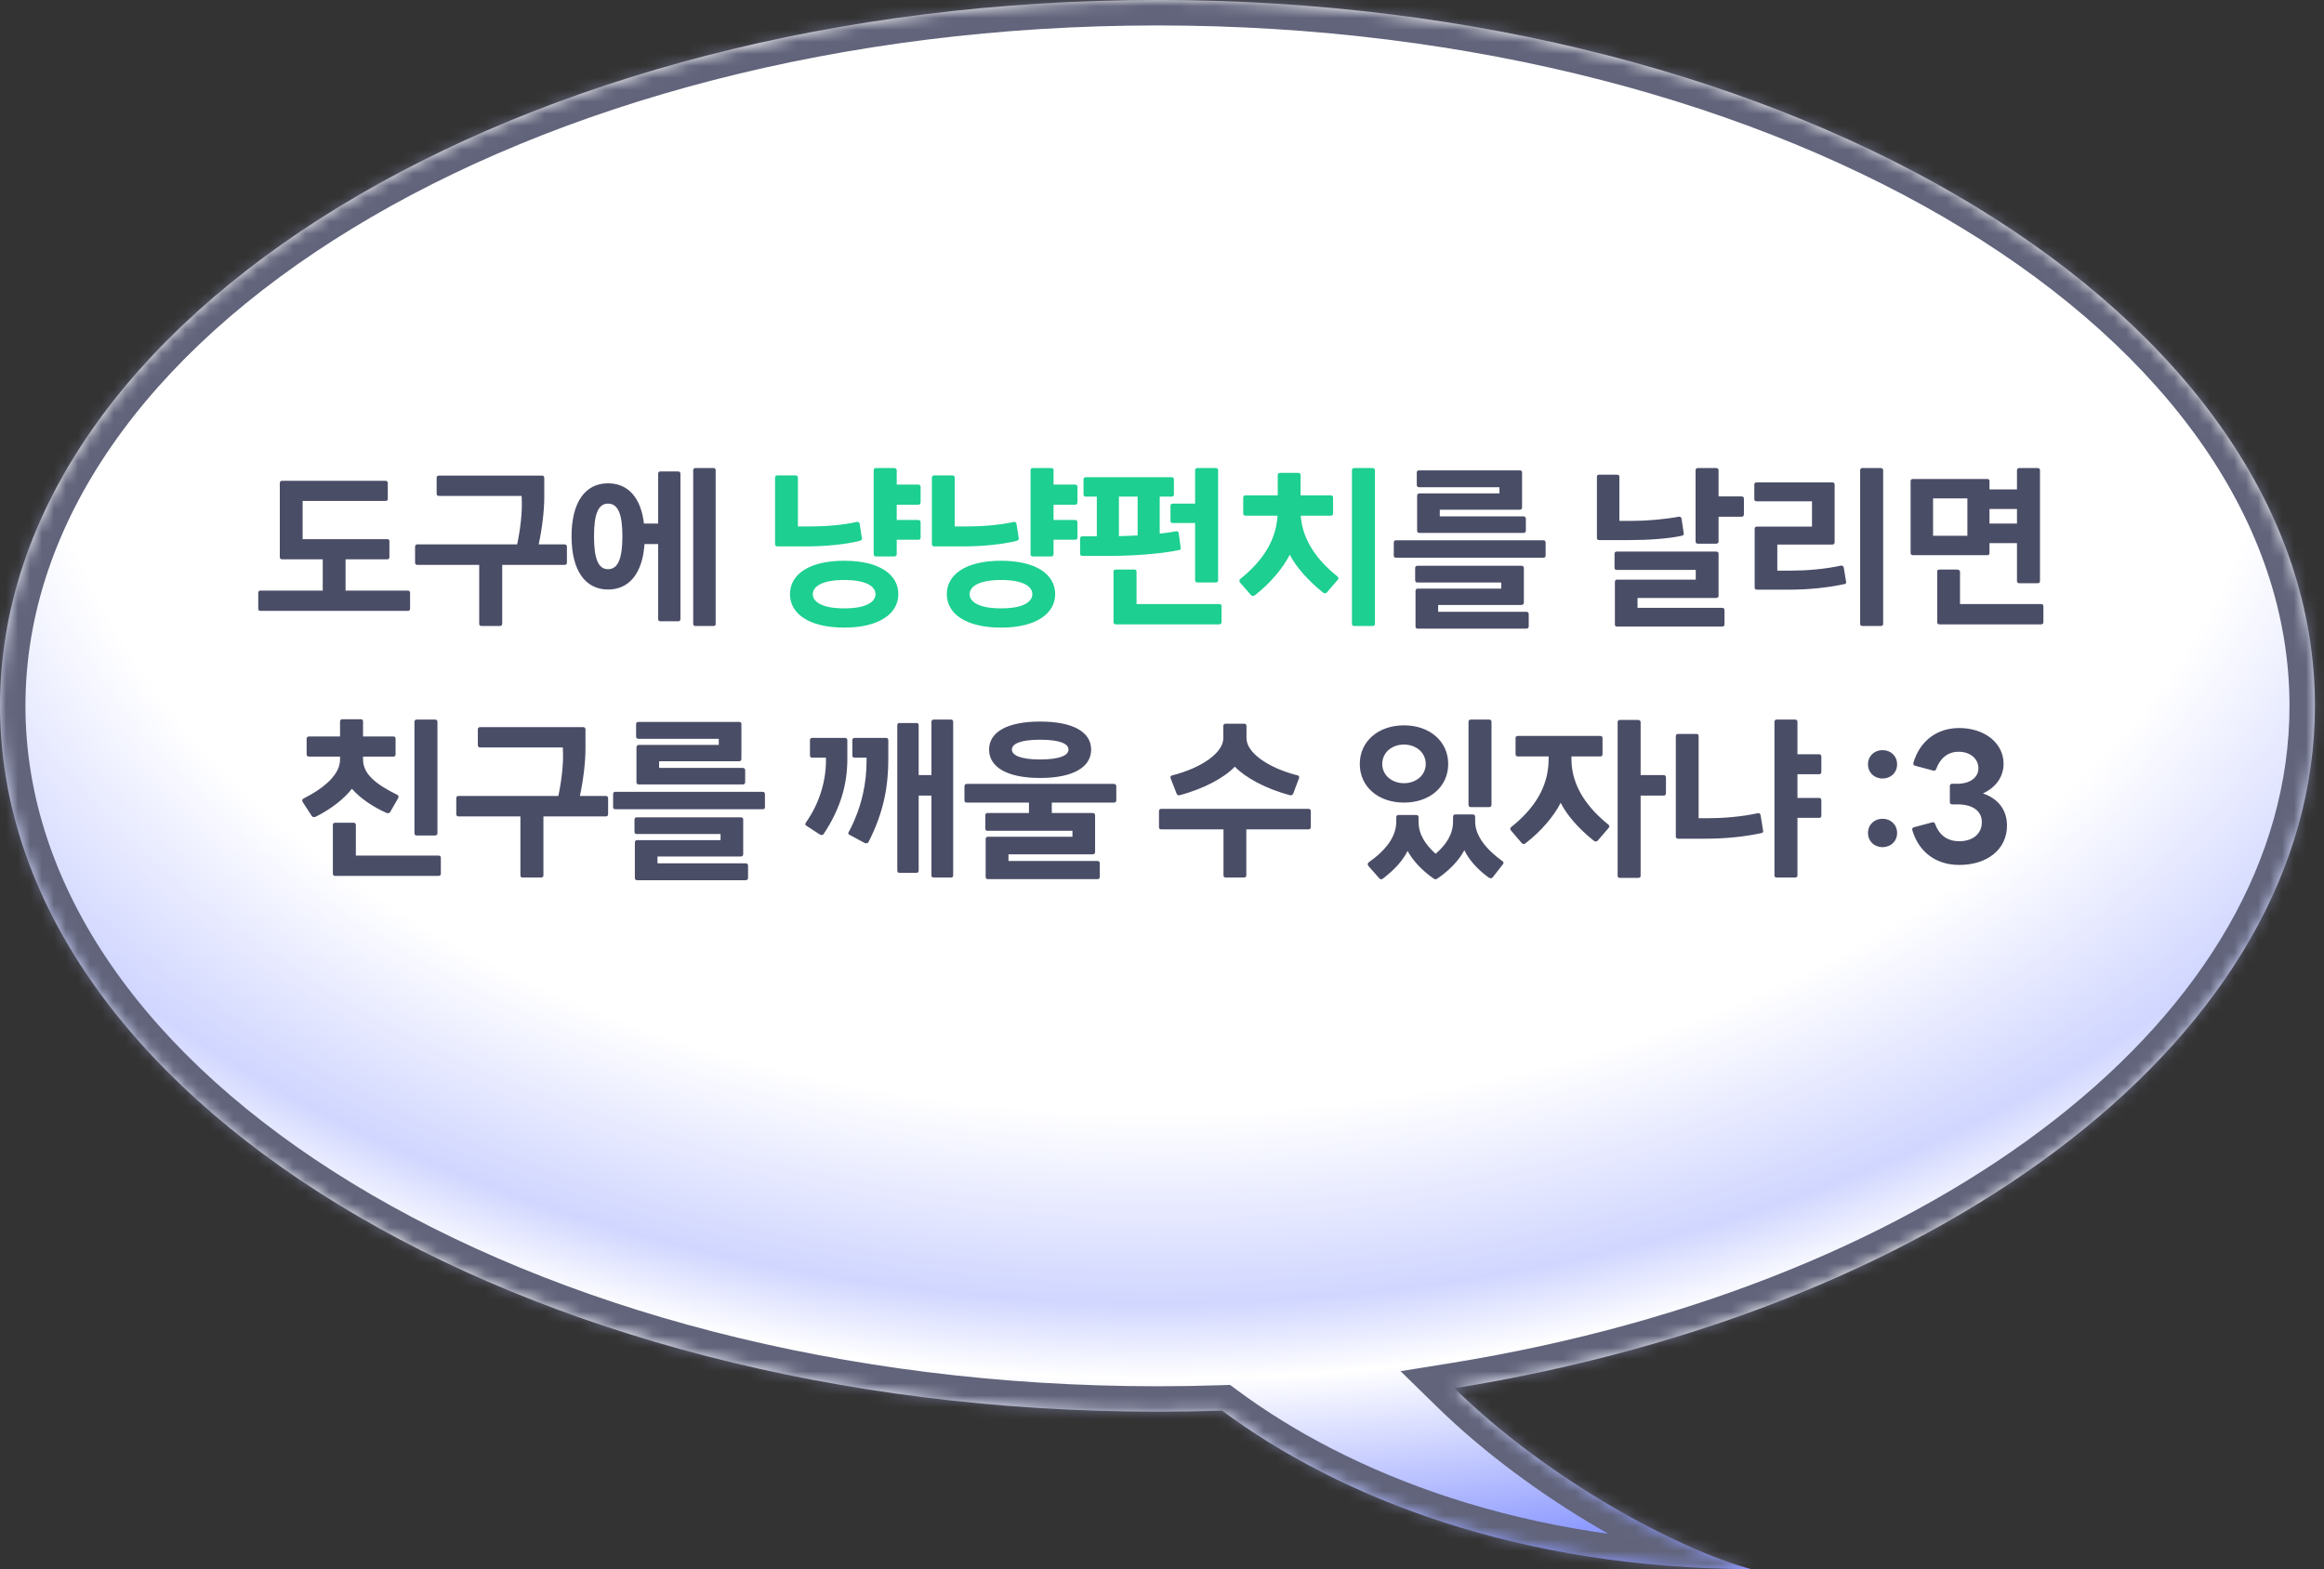 <svg width="194" height="131" viewBox="0 0 194 131" fill="none" xmlns="http://www.w3.org/2000/svg">
<rect x="0" y="0" width="194" height="131" fill="#333333" stroke="none"/>
<mask id="path-1-inside-1_1273_5315" fill="white">
<path fill-rule="evenodd" clip-rule="evenodd" d="M121.411 115.9C162.763 109.225 193.244 86.248 193.244 58.929C193.244 26.383 149.985 0 96.622 0C43.259 0 0 26.383 0 58.929C0 91.474 43.259 117.857 96.622 117.857C98.431 117.857 100.229 117.827 102.014 117.767C111.794 125.014 126.752 130.952 146.193 131C140.26 129.416 129.379 123.692 121.411 115.9Z"/>
</mask>
<path fill-rule="evenodd" clip-rule="evenodd" d="M121.411 115.9C162.763 109.225 193.244 86.248 193.244 58.929C193.244 26.383 149.985 0 96.622 0C43.259 0 0 26.383 0 58.929C0 91.474 43.259 117.857 96.622 117.857C98.431 117.857 100.229 117.827 102.014 117.767C111.794 125.014 126.752 130.952 146.193 131C140.26 129.416 129.379 123.692 121.411 115.9Z" fill="url(#paint0_radial_1273_5315)"/>
<path d="M121.411 115.9L121.073 113.804L116.916 114.475L119.926 117.418L121.411 115.9ZM102.014 117.767L103.278 116.061L102.683 115.62L101.942 115.645L102.014 117.767ZM146.193 131L146.188 133.124L146.741 128.948L146.193 131ZM191.12 58.929C191.12 71.737 183.98 83.751 171.527 93.483C159.077 103.211 141.474 110.51 121.073 113.804L121.75 117.996C142.7 114.615 161.013 107.088 174.142 96.829C187.267 86.573 195.367 73.44 195.367 58.929H191.12ZM96.622 2.124C122.978 2.124 146.738 8.643 163.838 19.073C180.976 29.525 191.12 43.678 191.12 58.929H195.367C195.367 41.634 183.882 26.323 166.049 15.447C148.18 4.548 123.628 -2.124 96.622 -2.124V2.124ZM2.124 58.929C2.124 43.678 12.268 29.525 29.406 19.073C46.506 8.643 70.265 2.124 96.622 2.124V-2.124C69.616 -2.124 45.064 4.548 27.194 15.447C9.361 26.323 -2.124 41.634 -2.124 58.929H2.124ZM96.622 115.734C70.265 115.734 46.506 109.214 29.406 98.785C12.268 88.333 2.124 74.18 2.124 58.929H-2.124C-2.124 76.223 9.361 91.534 27.194 102.411C45.064 113.309 69.616 119.981 96.622 119.981V115.734ZM101.942 115.645C100.181 115.704 98.407 115.734 96.622 115.734V119.981C98.455 119.981 100.276 119.95 102.085 119.89L101.942 115.645ZM146.199 128.876C127.191 128.83 112.678 123.027 103.278 116.061L100.749 119.473C110.91 127.002 126.313 133.075 146.188 133.124L146.199 128.876ZM119.926 117.418C128.132 125.443 139.329 131.365 145.646 133.052L146.741 128.948C141.191 127.467 130.626 121.941 122.896 114.382L119.926 117.418Z" fill="#61647B" mask="url(#path-1-inside-1_1273_5315)"/>
<path d="M28.847 49.305H34.037C34.172 49.305 34.232 49.38 34.232 49.5V50.82C34.232 50.925 34.172 51 34.037 51H21.737C21.617 51 21.557 50.925 21.557 50.82V49.5C21.557 49.38 21.617 49.305 21.737 49.305H26.942V46.695H23.537C23.417 46.695 23.357 46.62 23.357 46.5V40.335C23.357 40.215 23.417 40.14 23.552 40.14H32.177C32.312 40.14 32.372 40.215 32.372 40.335V41.64C32.372 41.76 32.312 41.82 32.177 41.82H25.262V45.015H32.327C32.462 45.015 32.507 45.075 32.507 45.195V46.5C32.507 46.62 32.462 46.695 32.327 46.695H28.847V49.305ZM44.969 45.45H47.129C47.264 45.45 47.324 45.525 47.324 45.66V46.965C47.324 47.085 47.264 47.16 47.129 47.16H41.924V52.08C41.924 52.2 41.849 52.26 41.714 52.26H40.184C40.064 52.26 40.004 52.2 40.004 52.08V47.16H34.829C34.709 47.16 34.649 47.085 34.649 46.965V45.66C34.649 45.525 34.709 45.45 34.829 45.45H43.169C43.454 44.13 43.589 42.75 43.559 41.865L43.544 41.4H36.629C36.509 41.4 36.449 41.325 36.449 41.205V39.9C36.449 39.78 36.509 39.705 36.629 39.705H45.239C45.374 39.705 45.434 39.78 45.434 39.9V41.49C45.434 42.585 45.269 44.055 44.969 45.45ZM58.046 39.075H59.561C59.696 39.075 59.741 39.15 59.741 39.27V52.08C59.741 52.2 59.696 52.26 59.561 52.26H58.046C57.926 52.26 57.866 52.2 57.866 52.08V39.27C57.866 39.15 57.926 39.075 58.046 39.075ZM55.121 39.36H56.606C56.741 39.36 56.801 39.435 56.801 39.555V51.675C56.801 51.795 56.741 51.87 56.606 51.87H55.121C55.001 51.87 54.941 51.795 54.941 51.675V45.42H53.801C53.636 47.865 52.526 49.215 50.756 49.215C48.851 49.215 47.711 47.625 47.711 44.775C47.711 41.925 48.851 40.35 50.756 40.35C52.421 40.35 53.501 41.535 53.756 43.71H54.941V39.555C54.941 39.435 55.001 39.36 55.121 39.36ZM50.756 47.52C51.596 47.52 51.956 46.62 51.956 44.775C51.956 42.93 51.596 42.045 50.756 42.045C49.931 42.045 49.586 42.93 49.586 44.775C49.586 46.62 49.931 47.52 50.756 47.52ZM29.376 65.85C28.686 66.735 27.606 67.56 26.346 68.19C26.226 68.235 26.091 68.22 26.031 68.13L25.281 66.975C25.206 66.855 25.206 66.735 25.326 66.675C27.081 65.775 28.386 64.665 28.386 63.405V63.165H25.806C25.656 63.165 25.596 63.09 25.596 62.97V61.68C25.596 61.56 25.656 61.485 25.806 61.485H28.386V60.24C28.386 60.12 28.446 60.045 28.581 60.045H30.126C30.246 60.045 30.306 60.12 30.306 60.24V61.485H32.826C32.976 61.485 33.021 61.56 33.021 61.68V62.97C33.021 63.09 32.976 63.165 32.826 63.165H30.306V63.405C30.306 64.605 31.341 65.46 33.171 66.36C33.291 66.42 33.291 66.525 33.231 66.645L32.556 67.815C32.496 67.905 32.346 67.905 32.241 67.86C31.146 67.365 30.081 66.66 29.376 65.85ZM36.306 69.75H34.791C34.656 69.75 34.596 69.675 34.596 69.57V60.27C34.596 60.15 34.656 60.075 34.791 60.075H36.306C36.456 60.075 36.516 60.15 36.516 60.27V69.57C36.516 69.675 36.456 69.75 36.306 69.75ZM29.706 71.43H36.606C36.741 71.43 36.801 71.49 36.801 71.625V72.93C36.801 73.05 36.741 73.125 36.606 73.125H27.981C27.846 73.125 27.786 73.05 27.786 72.93V68.88C27.786 68.76 27.846 68.685 27.981 68.685H29.511C29.646 68.685 29.706 68.76 29.706 68.88V71.43ZM48.408 66.45H50.568C50.703 66.45 50.763 66.525 50.763 66.66V67.965C50.763 68.085 50.703 68.16 50.568 68.16H45.363V73.08C45.363 73.2 45.288 73.26 45.153 73.26H43.623C43.503 73.26 43.443 73.2 43.443 73.08V68.16H38.268C38.148 68.16 38.088 68.085 38.088 67.965V66.66C38.088 66.525 38.148 66.45 38.268 66.45H46.608C46.893 65.13 47.028 63.75 46.998 62.865L46.983 62.4H40.068C39.948 62.4 39.888 62.325 39.888 62.205V60.9C39.888 60.78 39.948 60.705 40.068 60.705H48.678C48.813 60.705 48.873 60.78 48.873 60.9V62.49C48.873 63.585 48.708 65.055 48.408 66.45ZM62.01 65.49H53.325C53.19 65.49 53.13 65.415 53.13 65.31V62.4C53.13 62.28 53.19 62.19 53.325 62.19H60V61.68H53.295C53.16 61.68 53.1 61.605 53.1 61.47V60.45C53.1 60.33 53.16 60.27 53.295 60.27H61.71C61.83 60.27 61.89 60.33 61.89 60.45V63.36C61.89 63.48 61.815 63.555 61.695 63.555H55.02V64.11H62.01C62.13 64.11 62.205 64.185 62.205 64.305V65.31C62.205 65.415 62.13 65.49 62.01 65.49ZM63.66 67.56H51.36C51.24 67.56 51.18 67.5 51.18 67.38V66.3C51.18 66.18 51.24 66.105 51.36 66.105H63.66C63.795 66.105 63.855 66.18 63.855 66.3V67.38C63.855 67.5 63.795 67.56 63.66 67.56ZM62.235 73.485H53.175C53.055 73.485 52.995 73.41 52.995 73.29V70.35C52.995 70.23 53.055 70.14 53.175 70.14H60.15V69.63H53.145C53.025 69.63 52.965 69.555 52.965 69.42V68.43C52.965 68.31 53.025 68.235 53.145 68.235H61.845C61.98 68.235 62.04 68.31 62.04 68.43V71.31C62.04 71.43 61.965 71.505 61.83 71.505H54.885V72.075H62.235C62.37 72.075 62.445 72.15 62.445 72.27V73.29C62.445 73.41 62.37 73.485 62.235 73.485ZM77.948 60.075H79.388C79.508 60.075 79.568 60.15 79.568 60.27V73.08C79.568 73.2 79.508 73.26 79.388 73.26H77.948C77.813 73.26 77.753 73.2 77.753 73.08V66.42H76.688V72.675C76.688 72.795 76.628 72.87 76.508 72.87H75.083C74.963 72.87 74.903 72.795 74.903 72.675V60.555C74.903 60.435 74.963 60.36 75.083 60.36H76.508C76.628 60.36 76.688 60.435 76.688 60.555V64.71H77.753V60.27C77.753 60.15 77.813 60.075 77.948 60.075ZM67.808 61.605H70.523C70.673 61.605 70.733 61.68 70.733 61.785V63.36C70.733 65.52 70.148 67.53 68.753 69.63C68.678 69.735 68.543 69.735 68.423 69.66L67.298 68.925C67.178 68.85 67.223 68.745 67.313 68.61C68.423 67.035 68.948 65.16 68.948 63.51V63.255H67.808C67.673 63.255 67.613 63.18 67.613 63.075V61.785C67.613 61.68 67.673 61.605 67.808 61.605ZM71.348 61.605H73.958C74.093 61.605 74.153 61.68 74.153 61.785V63.36C74.153 65.52 73.823 67.725 72.488 70.32C72.413 70.425 72.263 70.425 72.158 70.365L70.883 69.675C70.763 69.615 70.808 69.51 70.898 69.375C71.978 67.29 72.338 65.31 72.338 63.51V63.255H71.348C71.213 63.255 71.153 63.18 71.153 63.075V61.785C71.153 61.68 71.213 61.605 71.348 61.605ZM86.825 64.95C84.065 64.95 82.565 64.035 82.565 62.58C82.565 61.125 84.065 60.24 86.825 60.24C89.6 60.24 91.085 61.125 91.085 62.58C91.085 64.035 89.6 64.95 86.825 64.95ZM86.825 61.755C85.175 61.755 84.47 62.1 84.47 62.58C84.47 63.045 85.175 63.405 86.825 63.405C88.505 63.405 89.195 63.045 89.195 62.58C89.195 62.1 88.505 61.755 86.825 61.755ZM80.69 65.445H92.99C93.125 65.445 93.185 65.535 93.185 65.655V66.81C93.185 66.93 93.125 67.005 92.99 67.005H87.8V67.875H91.22C91.355 67.875 91.415 67.95 91.415 68.07V71.13C91.415 71.25 91.34 71.325 91.205 71.325H84.185V71.88H91.61C91.745 71.88 91.805 71.955 91.805 72.09V73.215C91.805 73.32 91.745 73.395 91.61 73.395H82.46C82.34 73.395 82.28 73.32 82.28 73.215V70.05C82.28 69.945 82.34 69.855 82.46 69.855H89.525V69.36H82.43C82.31 69.36 82.25 69.3 82.25 69.165V68.07C82.25 67.95 82.31 67.875 82.43 67.875H85.895V67.005H80.69C80.57 67.005 80.51 66.93 80.51 66.81V65.655C80.51 65.535 80.57 65.445 80.69 65.445ZM98.218 66.255L97.723 64.98C97.678 64.89 97.708 64.77 97.828 64.74C100.423 64.08 102.118 62.79 102.118 61.635V60.615C102.118 60.495 102.178 60.42 102.298 60.42H103.858C103.993 60.42 104.053 60.495 104.053 60.615V61.635C104.053 62.79 105.748 64.08 108.343 64.74C108.448 64.77 108.478 64.89 108.433 64.98L107.953 66.255C107.893 66.375 107.818 66.42 107.698 66.39C105.628 65.85 103.903 64.875 103.078 64.005C102.268 64.875 100.543 65.85 98.458 66.39C98.338 66.42 98.278 66.375 98.218 66.255ZM96.928 67.53H109.228C109.363 67.53 109.423 67.605 109.423 67.74V69.045C109.423 69.165 109.363 69.24 109.228 69.24H104.038V73.08C104.038 73.2 103.963 73.26 103.828 73.26H102.313C102.193 73.26 102.133 73.2 102.133 73.08V69.24H96.928C96.808 69.24 96.748 69.165 96.748 69.045V67.74C96.748 67.605 96.808 67.53 96.928 67.53ZM124.296 67.38H122.781C122.646 67.38 122.586 67.305 122.586 67.185V60.27C122.586 60.15 122.646 60.075 122.781 60.075H124.296C124.446 60.075 124.506 60.15 124.506 60.27V67.185C124.506 67.305 124.446 67.38 124.296 67.38ZM117.201 67.005C115.056 67.005 113.511 65.685 113.511 63.78C113.511 61.89 115.056 60.555 117.201 60.555C119.346 60.555 120.891 61.89 120.891 63.78C120.891 65.685 119.346 67.005 117.201 67.005ZM117.201 62.16C116.196 62.16 115.386 62.82 115.386 63.78C115.386 64.725 116.196 65.385 117.201 65.385C118.206 65.385 119.016 64.725 119.016 63.78C119.016 62.82 118.206 62.16 117.201 62.16ZM125.421 71.895C125.541 71.97 125.526 72.105 125.436 72.18L124.596 73.26C124.506 73.35 124.386 73.335 124.266 73.26C123.321 72.57 122.631 71.79 122.241 70.98C121.806 71.79 121.056 72.615 120.006 73.335C119.901 73.425 119.796 73.425 119.676 73.35C118.641 72.63 117.906 71.79 117.501 71.04C117.126 71.79 116.511 72.525 115.461 73.335C115.326 73.44 115.236 73.425 115.146 73.335L114.231 72.3C114.156 72.21 114.156 72.075 114.246 72C115.746 70.935 116.556 69.825 116.556 68.58V68.22C116.556 68.115 116.616 68.04 116.736 68.04H118.221C118.356 68.04 118.416 68.115 118.416 68.22V68.58C118.416 69.66 118.971 70.485 119.841 71.28C120.711 70.53 121.296 69.66 121.296 68.58V68.19C121.296 68.07 121.356 67.995 121.476 67.995H122.946C123.081 67.995 123.141 68.07 123.141 68.19V68.58C123.141 69.75 124.026 70.89 125.421 71.895ZM136.954 64.71H138.859C139.009 64.71 139.069 64.785 139.069 64.92V66.225C139.069 66.345 139.009 66.42 138.859 66.42H136.954V73.11C136.954 73.23 136.894 73.29 136.744 73.29H135.214C135.094 73.29 135.034 73.23 135.034 73.11V60.3C135.034 60.18 135.094 60.105 135.214 60.105H136.744C136.894 60.105 136.954 60.18 136.954 60.3V64.71ZM134.254 68.835C134.374 68.925 134.359 69.045 134.269 69.135L133.369 70.185C133.279 70.275 133.159 70.275 133.039 70.185C131.779 69.18 130.789 68.04 130.279 67.02C129.724 68.13 128.659 69.39 127.354 70.395C127.249 70.485 127.129 70.485 127.039 70.395L126.139 69.345C126.049 69.27 126.049 69.12 126.154 69.045C127.954 67.605 129.274 65.805 129.274 63.375V63.15H126.709C126.559 63.15 126.514 63.075 126.514 62.955V61.635C126.514 61.515 126.559 61.44 126.709 61.44H133.579C133.729 61.44 133.774 61.515 133.774 61.635V62.955C133.774 63.075 133.729 63.15 133.579 63.15H131.179V63.375C131.179 65.73 132.634 67.53 134.254 68.835ZM151.846 64.635H150.046V66.615H151.846C151.981 66.615 152.041 66.69 152.041 66.81V68.1C152.041 68.22 151.981 68.28 151.846 68.28H150.046V73.08C150.046 73.2 149.986 73.26 149.836 73.26H148.306C148.186 73.26 148.126 73.2 148.126 73.08V60.27C148.126 60.15 148.186 60.075 148.306 60.075H149.836C149.986 60.075 150.046 60.15 150.046 60.27V62.97H151.846C151.981 62.97 152.041 63.045 152.041 63.18V64.44C152.041 64.575 151.981 64.635 151.846 64.635ZM146.971 68.07L147.181 69.36C147.196 69.48 147.151 69.525 147.016 69.555C145.696 69.84 144.106 70.02 142.306 70.02H140.086C139.951 70.02 139.891 69.945 139.891 69.825V61.455C139.891 61.35 139.951 61.275 140.071 61.275H141.616C141.751 61.275 141.796 61.35 141.796 61.455V68.31H142.591C143.746 68.31 145.411 68.19 146.731 67.89C146.851 67.86 146.956 67.935 146.971 68.07ZM157.149 64.995C156.459 64.995 155.934 64.5 155.934 63.81C155.934 63.12 156.459 62.625 157.149 62.625C157.839 62.625 158.364 63.12 158.364 63.81C158.364 64.5 157.839 64.995 157.149 64.995ZM157.149 70.725C156.459 70.725 155.934 70.23 155.934 69.54C155.934 68.85 156.459 68.355 157.149 68.355C157.839 68.355 158.364 68.85 158.364 69.54C158.364 70.23 157.839 70.725 157.149 70.725ZM163.547 72.21C161.582 72.21 160.157 71.1 159.632 69.3C159.602 69.165 159.662 69.09 159.782 69.06L161.297 68.655C161.417 68.625 161.492 68.67 161.537 68.79C161.852 69.645 162.482 70.23 163.547 70.23C164.702 70.23 165.437 69.6 165.437 68.64C165.437 67.68 164.642 67.155 163.427 67.155H162.962C162.842 67.155 162.767 67.08 162.767 66.96V65.625C162.767 65.505 162.842 65.43 162.962 65.43H163.427C164.447 65.43 165.152 64.905 165.152 64.14C165.152 63.345 164.462 62.76 163.502 62.76C162.557 62.76 161.942 63.345 161.627 64.2C161.582 64.32 161.507 64.365 161.387 64.335L159.872 63.93C159.752 63.9 159.692 63.825 159.722 63.69C160.247 61.89 161.657 60.78 163.547 60.78C165.677 60.78 167.252 62.04 167.252 63.765C167.252 64.845 166.607 65.745 165.527 66.24C166.772 66.66 167.537 67.59 167.537 68.925C167.537 70.89 165.917 72.21 163.547 72.21Z" fill="#4A4D66"/>
<path d="M76.654 42.135H74.855V43.41H76.654C76.79 43.41 76.85 43.485 76.85 43.62V44.88C76.85 45 76.79 45.06 76.654 45.06H74.855V46.26C74.855 46.38 74.794 46.455 74.644 46.455H73.115C72.995 46.455 72.934 46.38 72.934 46.26V39.27C72.934 39.15 72.995 39.075 73.115 39.075H74.644C74.794 39.075 74.855 39.15 74.855 39.27V40.455H76.654C76.79 40.455 76.85 40.53 76.85 40.665V41.925C76.85 42.06 76.79 42.135 76.654 42.135ZM71.779 45.15C70.609 45.45 68.885 45.615 67.385 45.615H64.894C64.76 45.615 64.7 45.54 64.7 45.42V39.885C64.7 39.765 64.76 39.69 64.879 39.69H66.409C66.544 39.69 66.605 39.765 66.605 39.885V43.95H67.684C68.809 43.95 70.325 43.845 71.525 43.575C71.644 43.545 71.734 43.605 71.764 43.74L71.945 44.91C71.975 45.03 71.93 45.105 71.779 45.15ZM70.475 46.815C73.445 46.815 74.99 47.985 74.99 49.605C74.99 51.195 73.445 52.395 70.475 52.395C67.49 52.395 65.945 51.21 65.945 49.605C65.945 47.985 67.49 46.815 70.475 46.815ZM70.475 50.79C72.35 50.79 73.085 50.235 73.085 49.605C73.085 48.975 72.35 48.42 70.475 48.42C68.6 48.42 67.85 48.975 67.85 49.605C67.85 50.235 68.6 50.79 70.475 50.79ZM89.747 42.135H87.947V43.41H89.747C89.882 43.41 89.942 43.485 89.942 43.62V44.88C89.942 45 89.882 45.06 89.747 45.06H87.947V46.26C87.947 46.38 87.887 46.455 87.737 46.455H86.207C86.087 46.455 86.027 46.38 86.027 46.26V39.27C86.027 39.15 86.087 39.075 86.207 39.075H87.737C87.887 39.075 87.947 39.15 87.947 39.27V40.455H89.747C89.882 40.455 89.942 40.53 89.942 40.665V41.925C89.942 42.06 89.882 42.135 89.747 42.135ZM84.872 45.15C83.702 45.45 81.977 45.615 80.477 45.615H77.987C77.852 45.615 77.792 45.54 77.792 45.42V39.885C77.792 39.765 77.852 39.69 77.972 39.69H79.502C79.637 39.69 79.697 39.765 79.697 39.885V43.95H80.777C81.902 43.95 83.417 43.845 84.617 43.575C84.737 43.545 84.827 43.605 84.857 43.74L85.037 44.91C85.067 45.03 85.022 45.105 84.872 45.15ZM83.567 46.815C86.537 46.815 88.082 47.985 88.082 49.605C88.082 51.195 86.537 52.395 83.567 52.395C80.582 52.395 79.037 51.21 79.037 49.605C79.037 47.985 80.582 46.815 83.567 46.815ZM83.567 50.79C85.442 50.79 86.177 50.235 86.177 49.605C86.177 48.975 85.442 48.42 83.567 48.42C81.692 48.42 80.942 48.975 80.942 49.605C80.942 50.235 81.692 50.79 83.567 50.79ZM97.904 42.045H99.764V39.27C99.764 39.15 99.824 39.075 99.959 39.075H101.474C101.624 39.075 101.684 39.15 101.684 39.27V48.435C101.684 48.555 101.624 48.63 101.474 48.63H99.959C99.824 48.63 99.764 48.555 99.764 48.435V43.665H97.904C97.769 43.665 97.709 43.605 97.709 43.47V42.24C97.709 42.12 97.769 42.045 97.904 42.045ZM98.399 44.535L98.564 45.75C98.579 45.81 98.549 45.885 98.444 45.915C97.004 46.245 94.409 46.41 92.684 46.41H90.344C90.224 46.41 90.164 46.335 90.164 46.215V44.97C90.164 44.85 90.224 44.775 90.344 44.775H91.559V41.46H90.644C90.509 41.46 90.449 41.4 90.449 41.28V40.02C90.449 39.915 90.509 39.84 90.644 39.84H97.799C97.934 39.84 97.994 39.915 97.994 40.02V41.28C97.994 41.4 97.934 41.46 97.799 41.46H96.809V44.55C97.304 44.505 97.769 44.43 98.174 44.355C98.294 44.34 98.369 44.37 98.399 44.535ZM94.964 44.7V41.46H93.404V44.76C93.929 44.745 94.454 44.73 94.964 44.7ZM94.874 50.43H101.774C101.909 50.43 101.969 50.49 101.969 50.625V51.93C101.969 52.05 101.909 52.125 101.774 52.125H93.149C93.014 52.125 92.954 52.05 92.954 51.93V47.73C92.954 47.61 93.014 47.55 93.149 47.55H94.679C94.814 47.55 94.874 47.61 94.874 47.73V50.43ZM113.051 39.075H114.566C114.716 39.075 114.776 39.15 114.776 39.27V52.08C114.776 52.2 114.716 52.26 114.566 52.26H113.051C112.916 52.26 112.856 52.2 112.856 52.08V39.27C112.856 39.15 112.916 39.075 113.051 39.075ZM111.641 48.12C111.761 48.21 111.746 48.33 111.656 48.42L110.756 49.47C110.666 49.56 110.561 49.56 110.441 49.47C109.181 48.45 108.176 47.325 107.666 46.305C107.111 47.415 106.061 48.675 104.756 49.695C104.636 49.77 104.516 49.77 104.441 49.695L103.526 48.645C103.436 48.555 103.436 48.405 103.541 48.33C105.236 46.965 106.511 45.285 106.646 43.05H103.991C103.841 43.05 103.781 42.975 103.781 42.87V41.535C103.781 41.43 103.841 41.355 103.991 41.355H106.661V39.66C106.661 39.555 106.721 39.48 106.871 39.48H108.386C108.506 39.48 108.566 39.555 108.566 39.66V41.355H111.086C111.236 41.355 111.281 41.43 111.281 41.535V42.87C111.281 42.975 111.236 43.05 111.086 43.05H108.581C108.731 45.225 110.111 46.905 111.641 48.12Z" fill="#1DCF90"/>
<path d="M127.178 44.49H118.493C118.358 44.49 118.298 44.415 118.298 44.31V41.4C118.298 41.28 118.358 41.19 118.493 41.19H125.168V40.68H118.463C118.328 40.68 118.268 40.605 118.268 40.47V39.45C118.268 39.33 118.328 39.27 118.463 39.27H126.878C126.998 39.27 127.058 39.33 127.058 39.45V42.36C127.058 42.48 126.983 42.555 126.863 42.555H120.188V43.11H127.178C127.298 43.11 127.373 43.185 127.373 43.305V44.31C127.373 44.415 127.298 44.49 127.178 44.49ZM128.828 46.56H116.528C116.408 46.56 116.348 46.5 116.348 46.38V45.3C116.348 45.18 116.408 45.105 116.528 45.105H128.828C128.963 45.105 129.023 45.18 129.023 45.3V46.38C129.023 46.5 128.963 46.56 128.828 46.56ZM127.403 52.485H118.343C118.223 52.485 118.163 52.41 118.163 52.29V49.35C118.163 49.23 118.223 49.14 118.343 49.14H125.318V48.63H118.313C118.193 48.63 118.133 48.555 118.133 48.42V47.43C118.133 47.31 118.193 47.235 118.313 47.235H127.013C127.148 47.235 127.208 47.31 127.208 47.43V50.31C127.208 50.43 127.133 50.505 126.998 50.505H120.053V51.075H127.403C127.538 51.075 127.613 51.15 127.613 51.27V52.29C127.613 52.41 127.538 52.485 127.403 52.485ZM143.461 41.445H145.366C145.516 41.445 145.576 41.505 145.576 41.64V42.93C145.576 43.065 145.516 43.14 145.366 43.14H143.461V45.195C143.461 45.315 143.401 45.39 143.251 45.39H141.721C141.601 45.39 141.541 45.315 141.541 45.195V39.27C141.541 39.15 141.601 39.075 141.721 39.075H143.251C143.401 39.075 143.461 39.15 143.461 39.27V41.445ZM140.386 44.73C139.261 44.97 137.656 45.09 135.991 45.09H133.501C133.366 45.09 133.306 45.03 133.306 44.91V39.81C133.306 39.69 133.366 39.63 133.486 39.63H134.986C135.121 39.63 135.181 39.69 135.181 39.81V43.485H136.291C137.431 43.485 138.871 43.365 140.131 43.14C140.251 43.11 140.341 43.17 140.371 43.305L140.551 44.505C140.566 44.625 140.536 44.7 140.386 44.73ZM136.696 50.745H143.761C143.881 50.745 143.956 50.82 143.956 50.94V52.125C143.956 52.245 143.881 52.305 143.761 52.305H134.986C134.851 52.305 134.806 52.245 134.806 52.125V48.6C134.806 48.48 134.851 48.39 134.986 48.39H141.556V47.58H134.956C134.836 47.58 134.776 47.52 134.776 47.385V46.23C134.776 46.125 134.836 46.05 134.956 46.05H143.266C143.401 46.05 143.461 46.125 143.461 46.23V49.74C143.461 49.845 143.386 49.92 143.251 49.92H136.696V50.745ZM156.989 52.26H155.474C155.339 52.26 155.279 52.2 155.279 52.08V39.27C155.279 39.15 155.339 39.075 155.474 39.075H156.989C157.139 39.075 157.199 39.15 157.199 39.27V52.08C157.199 52.2 157.139 52.26 156.989 52.26ZM149.249 49.23H146.654C146.519 49.23 146.474 49.155 146.474 49.035V44.16C146.474 44.04 146.519 43.965 146.654 43.965H151.259V41.85H146.624C146.504 41.85 146.444 41.79 146.444 41.655V40.455C146.444 40.35 146.504 40.275 146.624 40.275H152.969C153.089 40.275 153.149 40.35 153.149 40.455V45.27C153.149 45.39 153.074 45.465 152.954 45.465H148.364V47.64H149.534C150.689 47.64 152.354 47.52 153.674 47.22C153.794 47.205 153.884 47.25 153.914 47.4L154.109 48.585C154.124 48.69 154.094 48.735 153.959 48.765C152.624 49.05 151.049 49.23 149.249 49.23ZM166.076 45.345V46.155C166.076 46.275 166.031 46.35 165.896 46.35H159.686C159.551 46.35 159.491 46.275 159.491 46.155V40.185C159.491 40.05 159.551 39.99 159.686 39.99H165.896C166.031 39.99 166.076 40.05 166.076 40.185V40.86H168.371V39.27C168.371 39.15 168.431 39.075 168.566 39.075H170.081C170.231 39.075 170.291 39.15 170.291 39.27V48.51C170.291 48.63 170.231 48.69 170.081 48.69H168.566C168.431 48.69 168.371 48.63 168.371 48.51V45.345H166.076ZM161.366 44.73H164.231V41.61H161.366V44.73ZM168.371 43.71V42.495H166.076V43.71H168.371ZM163.616 50.43H170.381C170.516 50.43 170.576 50.49 170.576 50.625V51.93C170.576 52.05 170.516 52.125 170.381 52.125H161.906C161.756 52.125 161.711 52.05 161.711 51.93V47.73C161.711 47.61 161.756 47.55 161.906 47.55H163.361C163.496 47.55 163.616 47.61 163.616 47.73V50.43Z" fill="#4A4D66"/>
<defs>
<radialGradient id="paint0_radial_1273_5315" cx="0" cy="0" r="1" gradientUnits="userSpaceOnUse" gradientTransform="translate(96.622 28.668) rotate(90) scale(112.018 165.242)">
<stop offset="0.571" stop-color="white"/>
<stop offset="0.712" stop-color="#D0D6FF"/>
<stop offset="0.768" stop-color="white"/>
<stop offset="0.823" stop-color="#D2D7FF"/>
<stop offset="0.907" stop-color="#8D9AFF"/>
</radialGradient>
</defs>
</svg>
